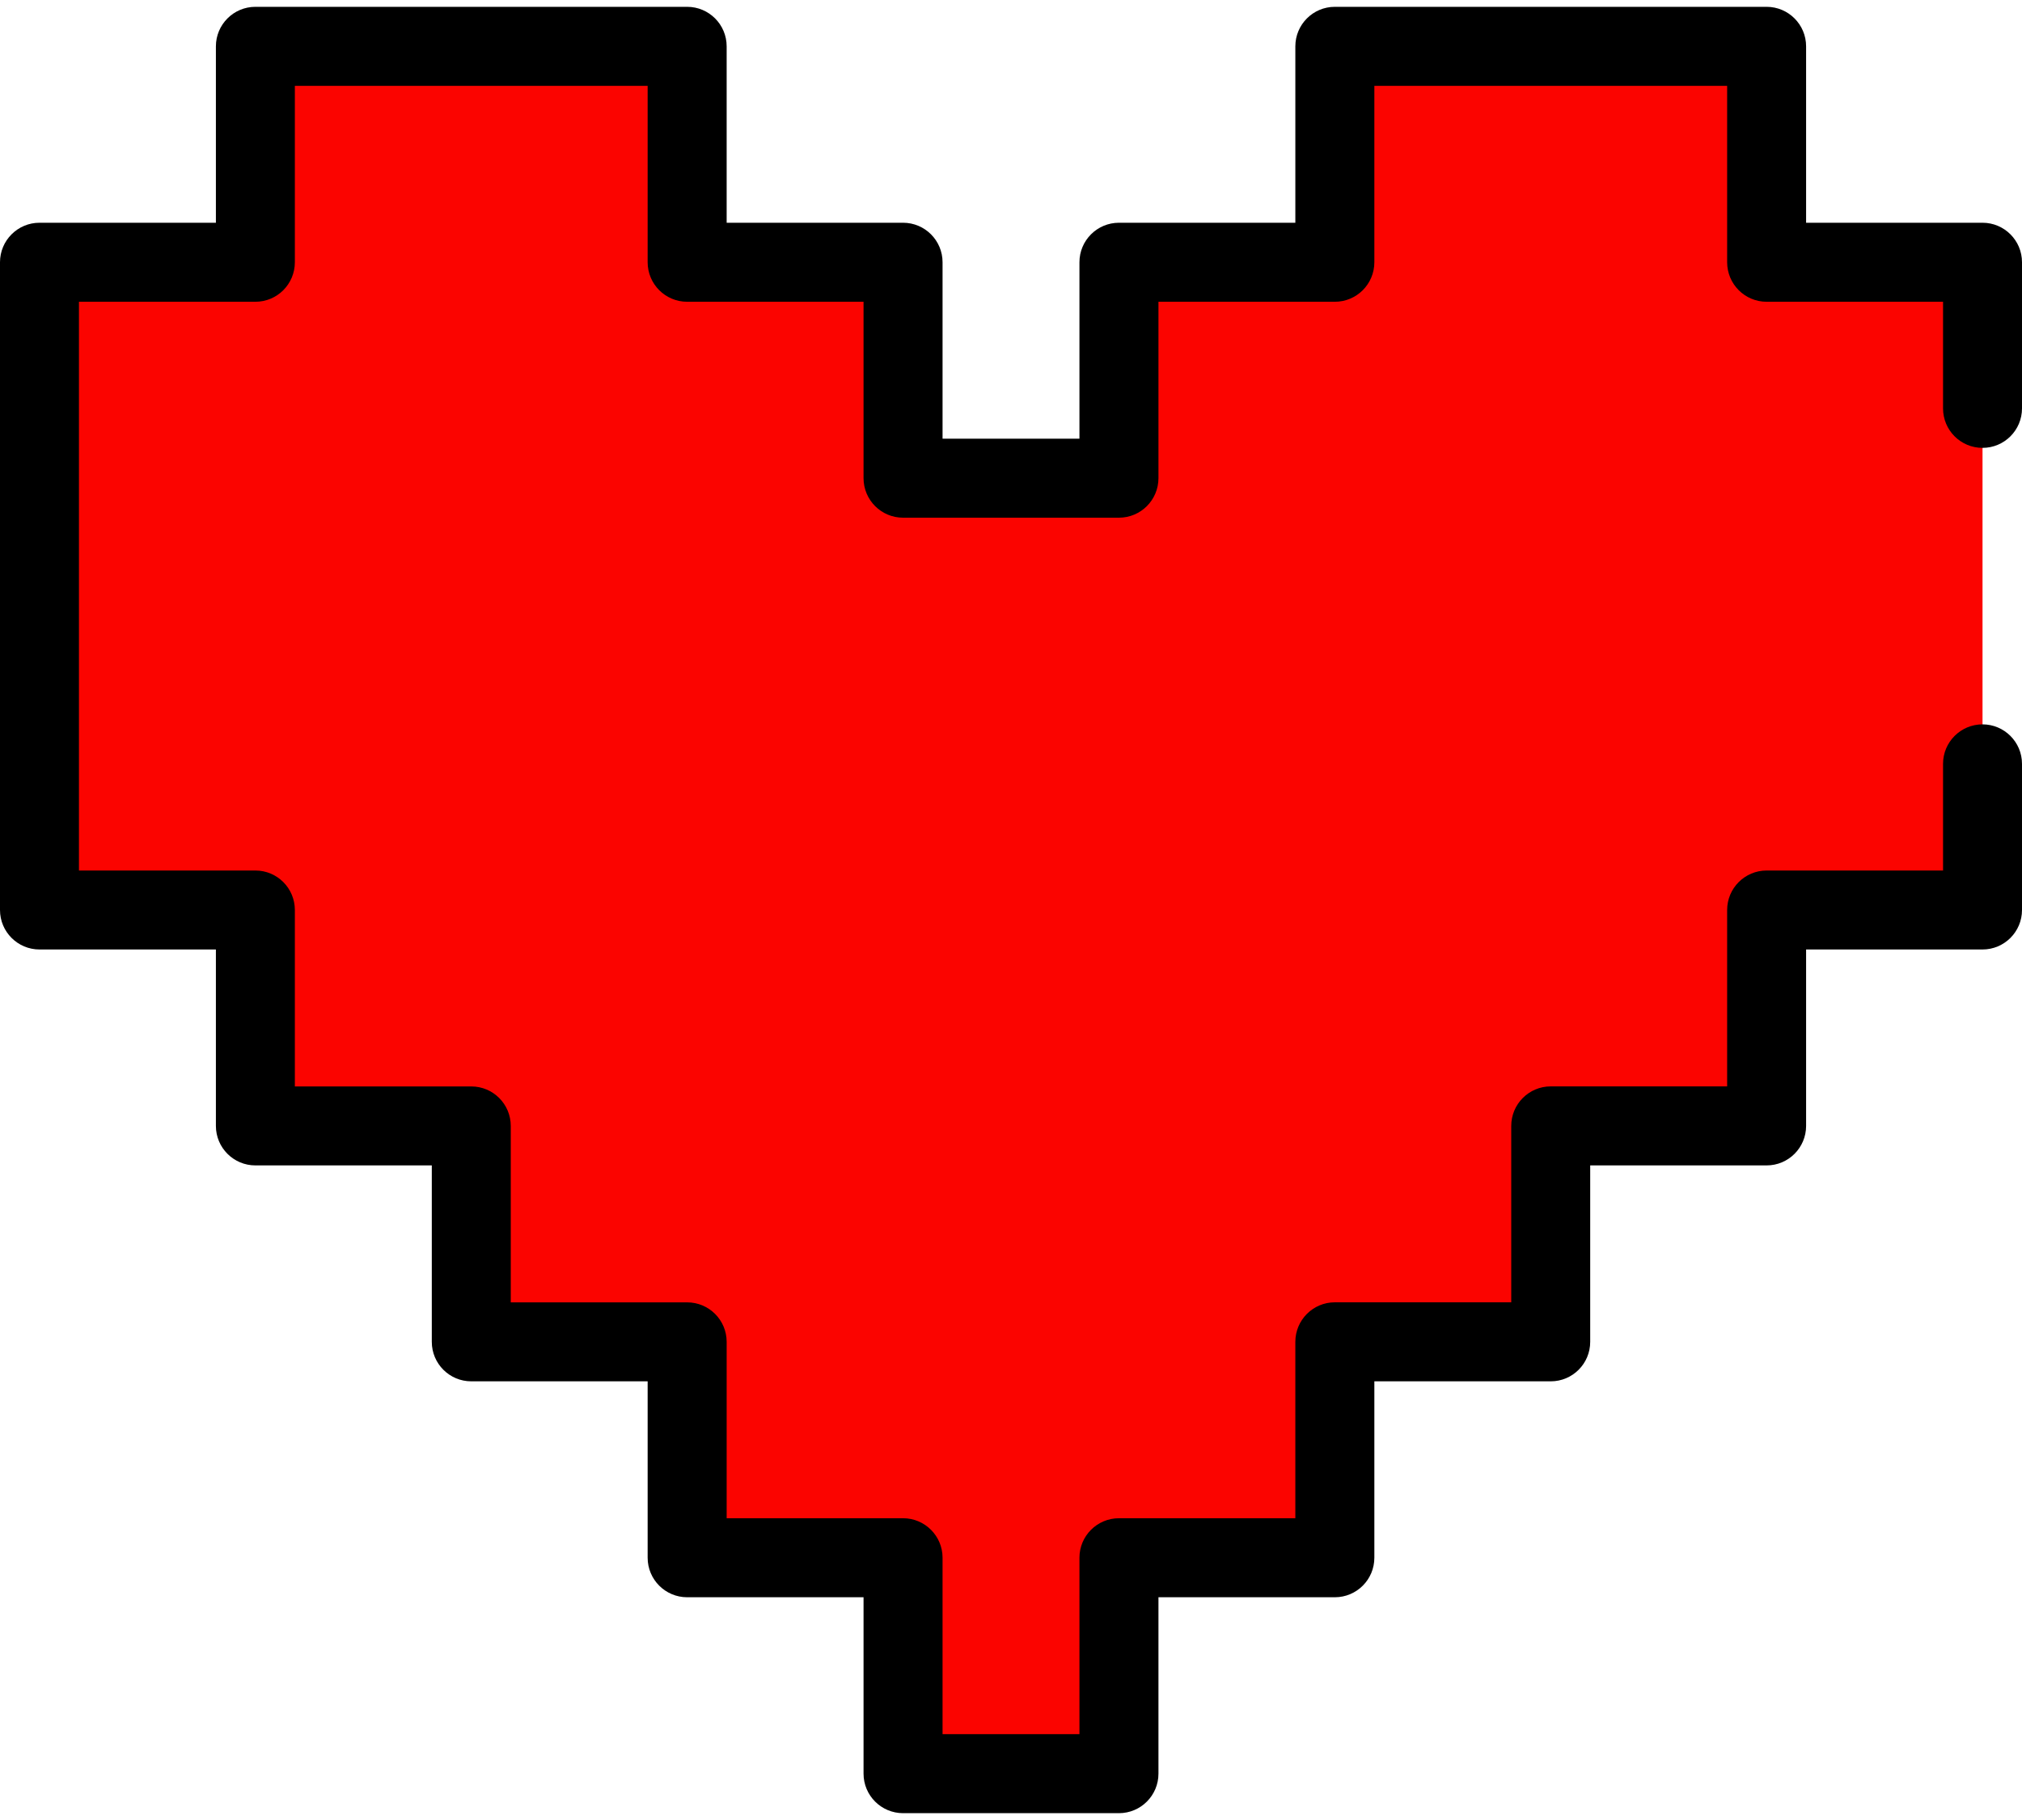 <svg width="40" height="36" viewBox="0 0 40 36" fill="none" xmlns="http://www.w3.org/2000/svg">
<path d="M17.865 9.458H22.135V5.187H26.406V0.917H30.677H34.948V5.187H39.219V9.458V13.729V18H34.948V22.271H30.677V26.542H26.406V30.812H22.135V35.083H17.865V30.812H13.594V26.542H9.323V22.271H5.052V18H0.781V13.729V9.458V5.187H5.052V0.917H9.323H13.594V5.187H17.865V9.458Z" fill="#FB0400"/>
<path d="M22.135 35.865H17.865C17.433 35.865 17.083 35.515 17.083 35.083V31.594H13.594C13.162 31.594 12.812 31.244 12.812 30.812V27.323H9.323C8.891 27.323 8.542 26.973 8.542 26.542V23.052H5.052C4.621 23.052 4.271 22.702 4.271 22.271V18.781H0.781C0.35 18.781 0 18.431 0 18V5.187C0 4.756 0.35 4.406 0.781 4.406H4.271V0.917C4.271 0.485 4.621 0.135 5.052 0.135H13.594C14.025 0.135 14.375 0.485 14.375 0.917V4.406H17.865C18.296 4.406 18.646 4.756 18.646 5.187V8.677H21.354V5.187C21.354 4.756 21.704 4.406 22.136 4.406H25.625V0.917C25.625 0.485 25.975 0.135 26.406 0.135H34.948C35.379 0.135 35.729 0.485 35.729 0.917V4.406H39.219C39.65 4.406 40 4.756 40 5.187V8.078C40 8.51 39.65 8.859 39.219 8.859C38.787 8.859 38.438 8.51 38.438 8.078V5.969H34.948C34.517 5.969 34.167 5.619 34.167 5.187V1.698H27.188V5.187C27.188 5.619 26.838 5.969 26.406 5.969H22.917V9.458C22.917 9.89 22.567 10.24 22.136 10.24H17.864C17.433 10.24 17.083 9.89 17.083 9.458V5.969H13.594C13.162 5.969 12.812 5.619 12.812 5.187V1.698H5.833V5.187C5.833 5.619 5.484 5.969 5.052 5.969H1.562V17.219H5.052C5.484 17.219 5.833 17.569 5.833 18V21.49H9.323C9.754 21.49 10.104 21.839 10.104 22.271V25.761H13.594C14.025 25.761 14.375 26.11 14.375 26.542V30.031H17.865C18.296 30.031 18.646 30.381 18.646 30.812L18.646 34.302H21.354V30.812C21.354 30.381 21.704 30.031 22.136 30.031H25.625V26.542C25.625 26.11 25.975 25.76 26.406 25.76H29.896V22.271C29.896 21.839 30.246 21.489 30.677 21.489H34.167V18C34.167 17.569 34.517 17.219 34.948 17.219H38.438V15.109C38.438 14.678 38.787 14.328 39.219 14.328C39.65 14.328 40 14.678 40 15.109V18C40 18.431 39.65 18.781 39.219 18.781H35.729V22.271C35.729 22.702 35.379 23.052 34.948 23.052H31.458V26.542C31.458 26.973 31.109 27.323 30.677 27.323H27.188V30.812C27.188 31.244 26.838 31.594 26.406 31.594H22.917L22.917 35.083C22.917 35.515 22.567 35.865 22.135 35.865Z" fill="black"/>
</svg>
